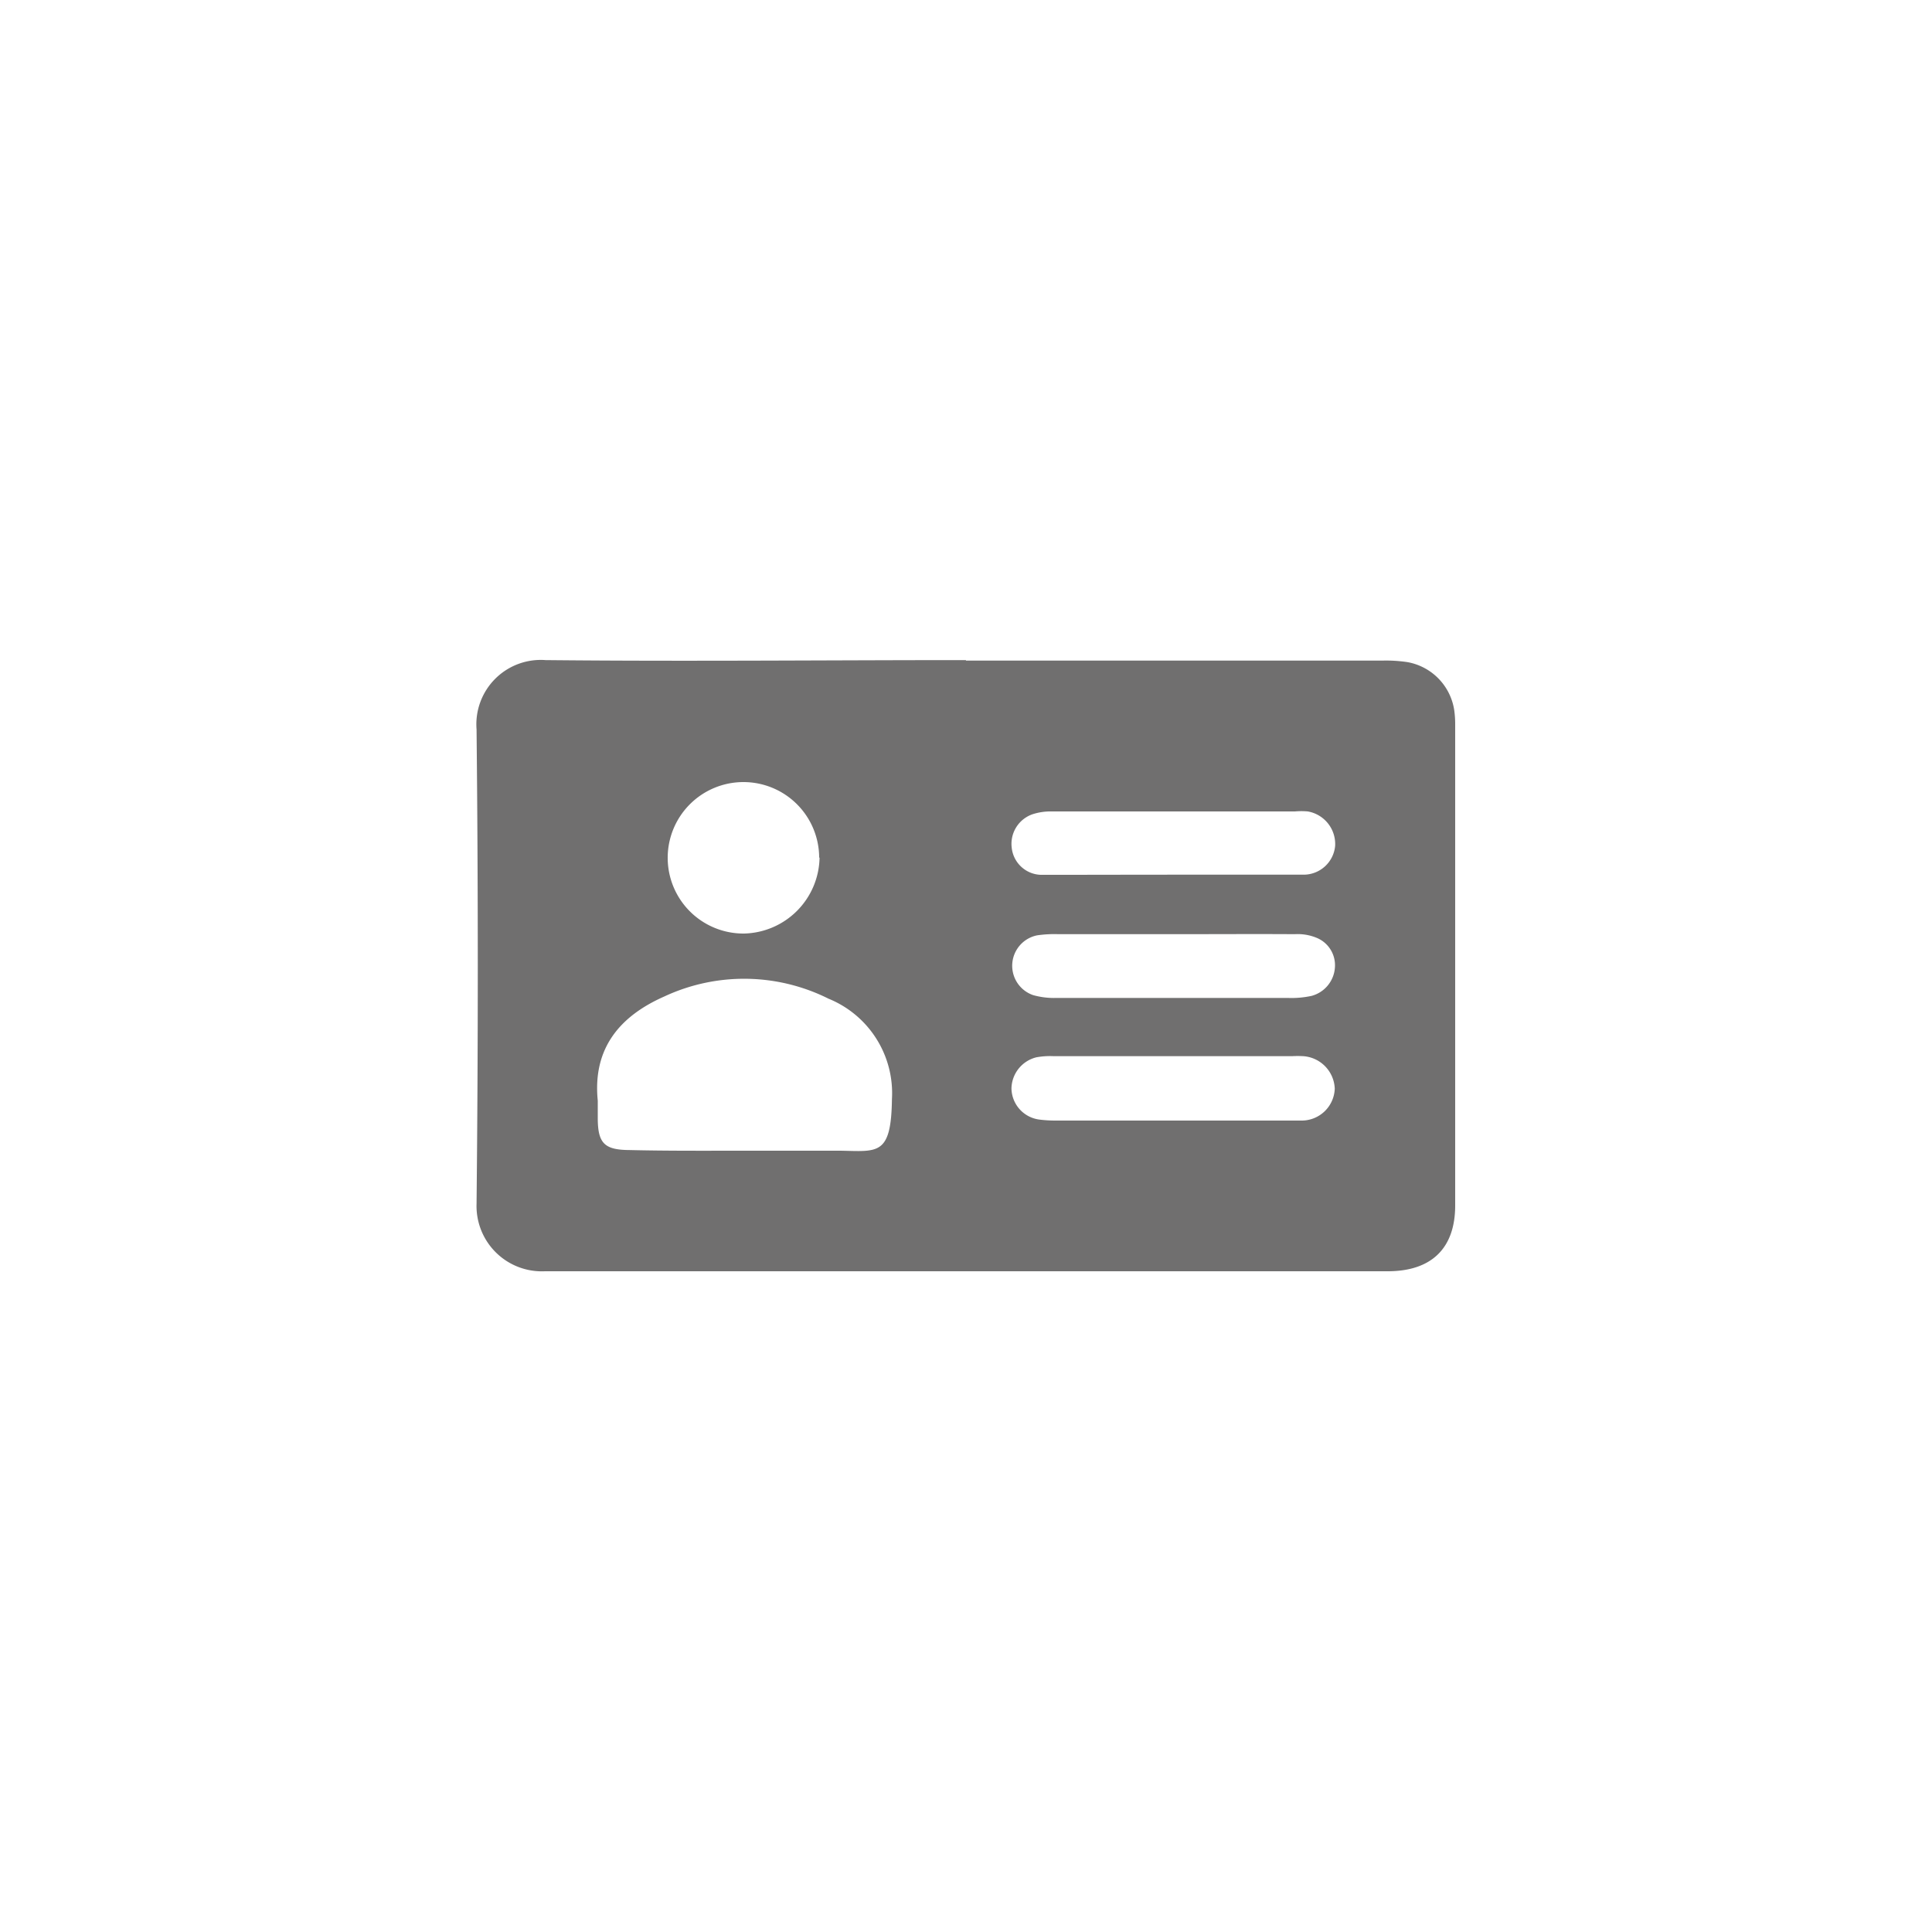 <svg id="Layer_2" data-name="Layer 2" xmlns="http://www.w3.org/2000/svg" viewBox="0 0 150 150"><defs><style>.cls-1{fill:#706f6f;}</style></defs><title>gris</title><path class="cls-1" d="M75,51.29h32.29a11.08,11.08,0,0,1,2,.12,4.47,4.47,0,0,1,3.61,3.69,7.58,7.58,0,0,1,.08,1.17q0,18.66,0,37.32c0,3.34-1.85,5.11-5.24,5.11-21.81,0-43.62,0-65.43,0A5.07,5.07,0,0,1,37,93.46Q37.19,75,37,56.63a5,5,0,0,1,5.36-5.38c10.87.11,21.75,0,32.63,0ZM57.73,89.34c2.51,0,5,0,7.52,0,2.9.05,3.94.4,4-4a7.92,7.92,0,0,0-4.92-7.8,14.65,14.65,0,0,0-12.76-.17c-3.42,1.51-5.57,4-5.16,8.08,0,.45,0,.9,0,1.34,0,2,.53,2.49,2.49,2.5C51.83,89.36,54.78,89.34,57.73,89.34ZM91,67.91h0c3.4,0,6.8,0,10.19,0a2.46,2.46,0,0,0,2.47-2.24A2.57,2.57,0,0,0,101.54,63a5.59,5.59,0,0,0-1,0H81.66a4.55,4.55,0,0,0-1.47.21,2.43,2.43,0,0,0-1.64,2.61,2.35,2.35,0,0,0,2.23,2.1c.44,0,.89,0,1.34,0C85.07,67.92,88,67.91,91,67.91Zm.19,4.62h-9a9.26,9.26,0,0,0-1.67.09,2.41,2.41,0,0,0-.31,4.64,6,6,0,0,0,1.8.22q9,0,18,0a7.35,7.35,0,0,0,1.82-.16,2.45,2.45,0,0,0,1.81-2.17,2.3,2.3,0,0,0-1.35-2.31,3.85,3.85,0,0,0-1.77-.31C97.4,72.51,94.28,72.53,91.16,72.53ZM91,87h2c2.67,0,5.35,0,8,0a2.57,2.57,0,0,0,2.63-2.48A2.63,2.63,0,0,0,101.17,82a7.85,7.85,0,0,0-.84,0H81.79a5.88,5.88,0,0,0-1.33.09,2.54,2.54,0,0,0-1.93,2.42,2.48,2.48,0,0,0,2.14,2.41A9.81,9.81,0,0,0,82,87Zm-27.4-20.4a5.88,5.88,0,1,0-5.83,5.88A6,6,0,0,0,63.63,66.57Z"/></svg>